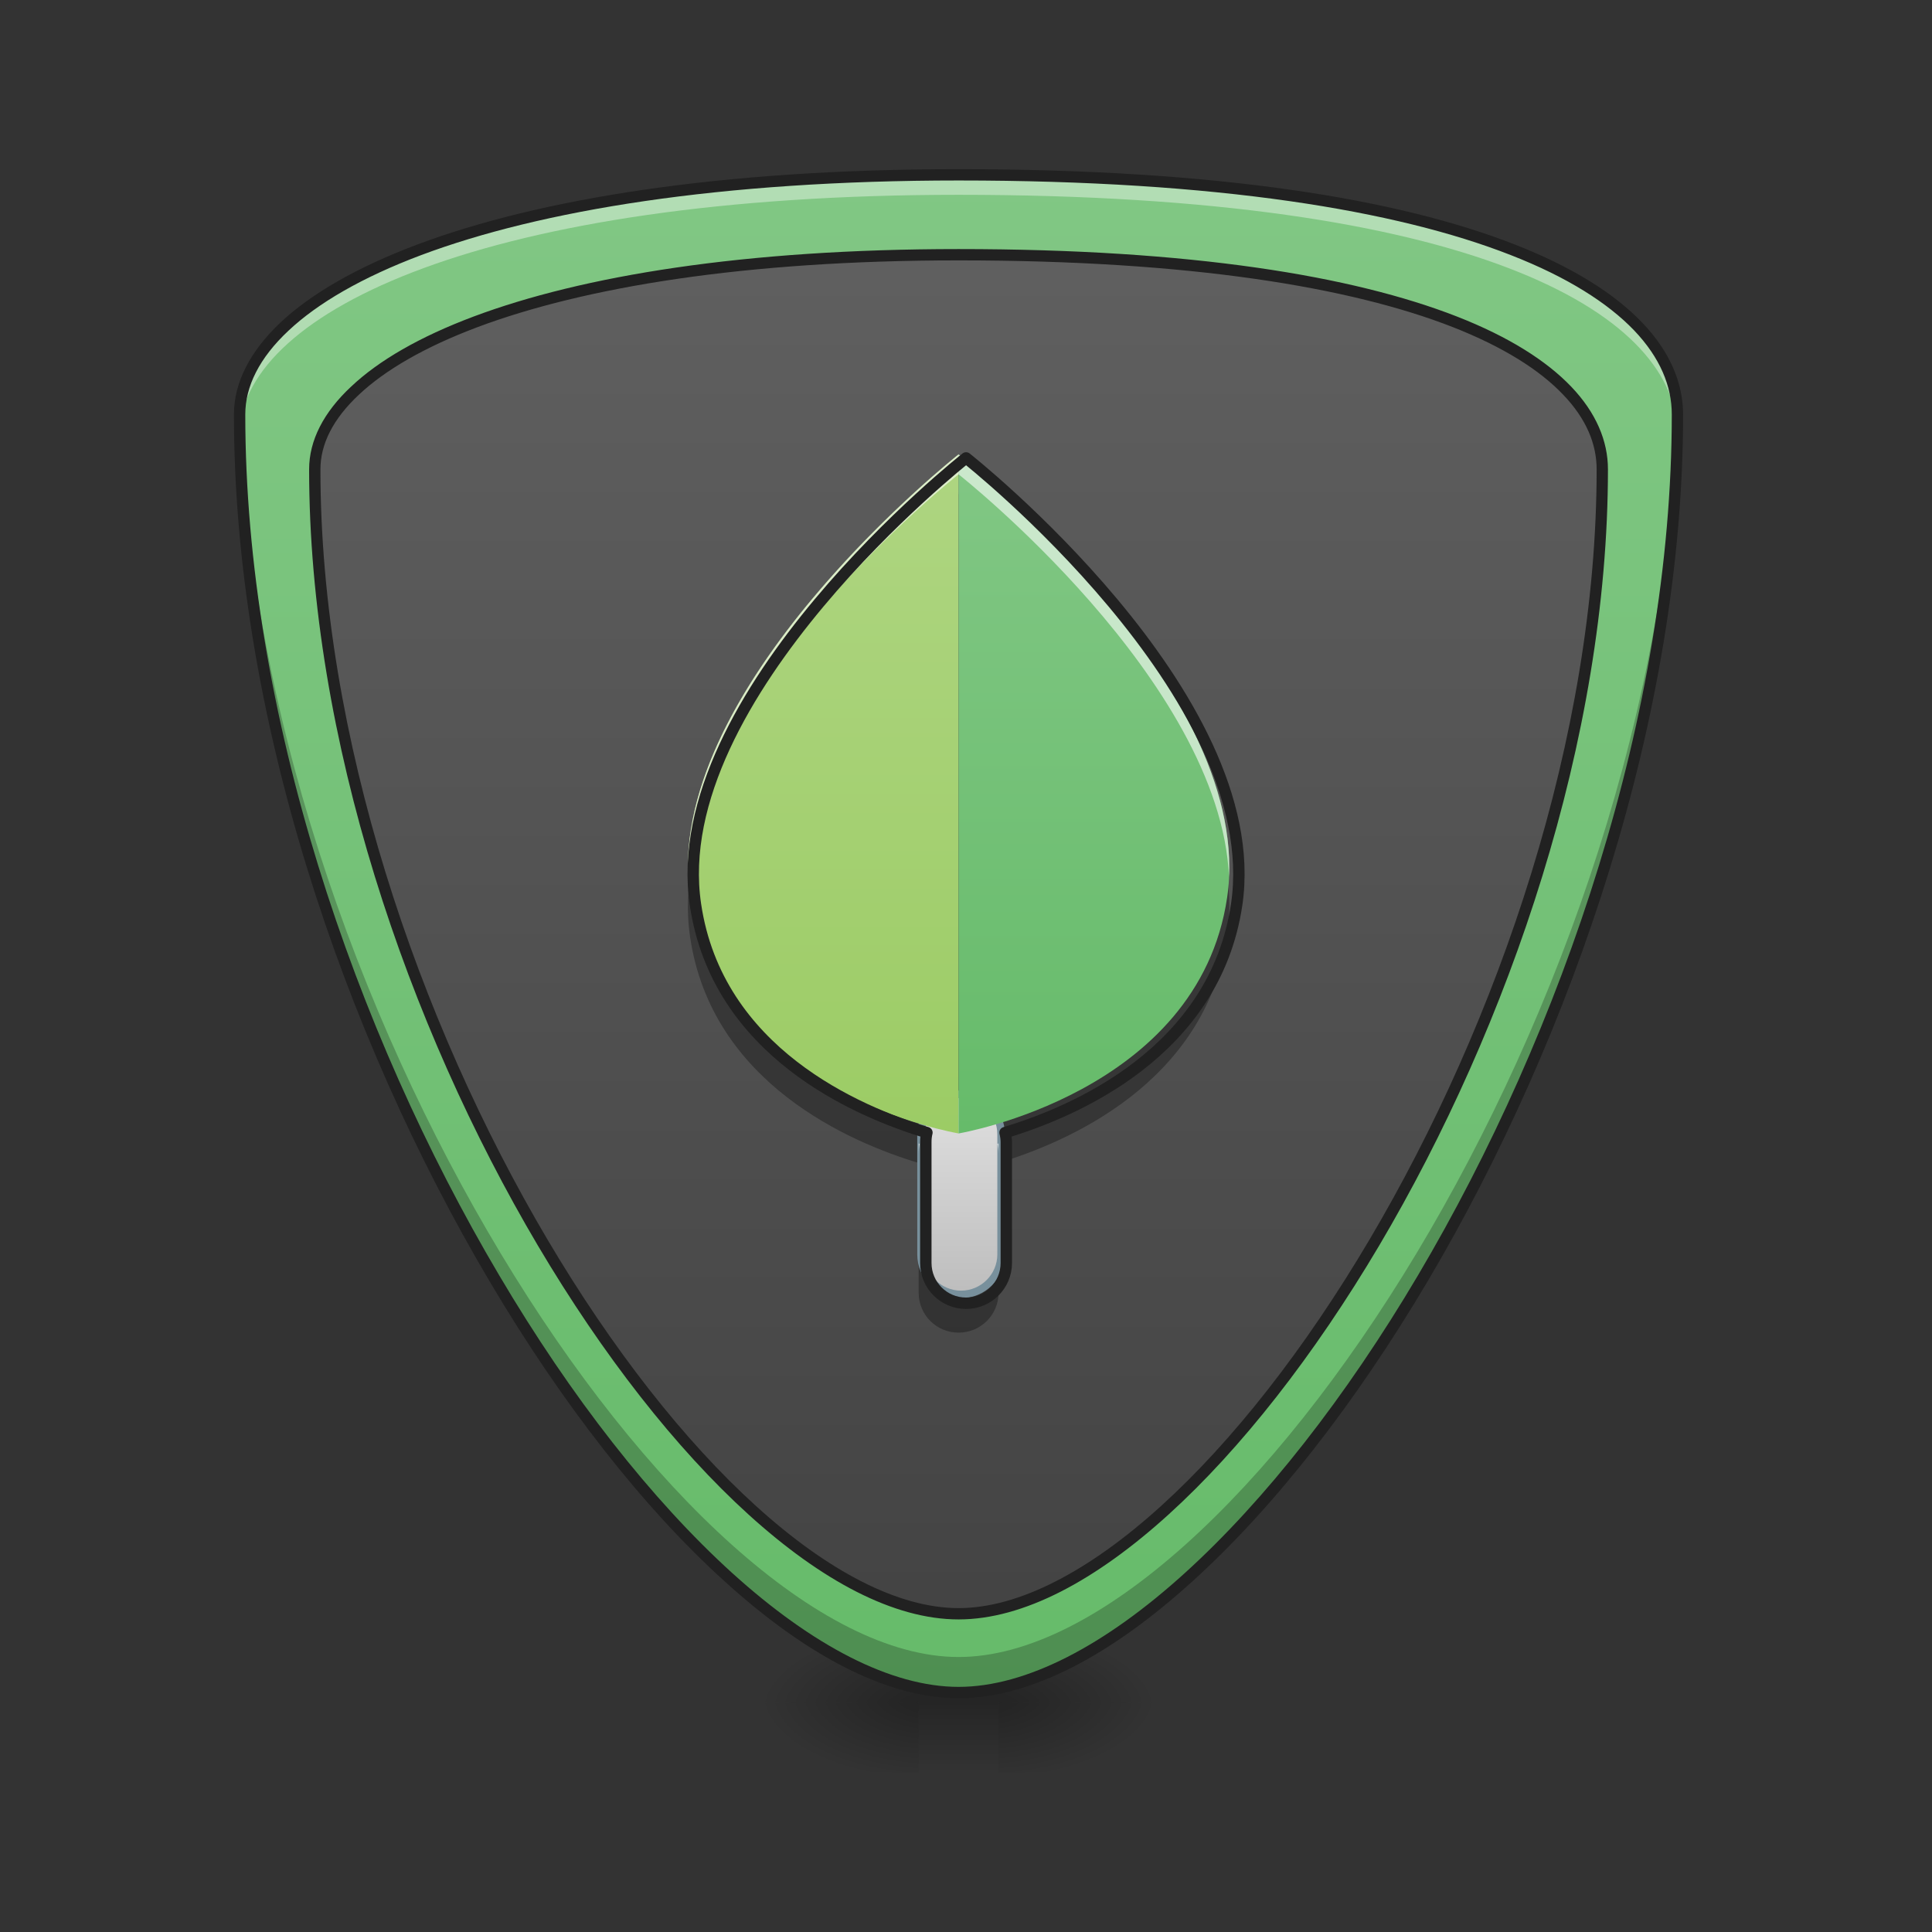 <?xml version="1.0" encoding="UTF-8"?>
<svg xmlns="http://www.w3.org/2000/svg" xmlns:xlink="http://www.w3.org/1999/xlink" width="48pt" height="48pt" viewBox="0 0 48 48" version="1.1">
<rect x="0" y="0" width="48" height="48" fill="#333333" stroke="none"/>
<defs>
<radialGradient id="radial0" gradientUnits="userSpaceOnUse" cx="450.909" cy="189.579" fx="450.909" fy="189.579" r="21.167" gradientTransform="matrix(0,-0.103,-0.211,-0,64.304,88.973)">
<stop offset="0" style="stop-color:rgb(0%,0%,0%);stop-opacity:0.314;"/>
<stop offset="0.222" style="stop-color:rgb(0%,0%,0%);stop-opacity:0.275;"/>
<stop offset="1" style="stop-color:rgb(0%,0%,0%);stop-opacity:0;"/>
</radialGradient>
<radialGradient id="radial1" gradientUnits="userSpaceOnUse" cx="450.909" cy="189.579" fx="450.909" fy="189.579" r="21.167" gradientTransform="matrix(-0,0.103,0.211,0,-16.674,-4.375)">
<stop offset="0" style="stop-color:rgb(0%,0%,0%);stop-opacity:0.314;"/>
<stop offset="0.222" style="stop-color:rgb(0%,0%,0%);stop-opacity:0.275;"/>
<stop offset="1" style="stop-color:rgb(0%,0%,0%);stop-opacity:0;"/>
</radialGradient>
<radialGradient id="radial2" gradientUnits="userSpaceOnUse" cx="450.909" cy="189.579" fx="450.909" fy="189.579" r="21.167" gradientTransform="matrix(-0,-0.103,0.211,-0,-16.674,88.973)">
<stop offset="0" style="stop-color:rgb(0%,0%,0%);stop-opacity:0.314;"/>
<stop offset="0.222" style="stop-color:rgb(0%,0%,0%);stop-opacity:0.275;"/>
<stop offset="1" style="stop-color:rgb(0%,0%,0%);stop-opacity:0;"/>
</radialGradient>
<radialGradient id="radial3" gradientUnits="userSpaceOnUse" cx="450.909" cy="189.579" fx="450.909" fy="189.579" r="21.167" gradientTransform="matrix(0,0.103,-0.211,0,64.304,-4.375)">
<stop offset="0" style="stop-color:rgb(0%,0%,0%);stop-opacity:0.314;"/>
<stop offset="0.222" style="stop-color:rgb(0%,0%,0%);stop-opacity:0.275;"/>
<stop offset="1" style="stop-color:rgb(0%,0%,0%);stop-opacity:0;"/>
</radialGradient>
<linearGradient id="linear0" gradientUnits="userSpaceOnUse" x1="255.323" y1="233.5" x2="255.323" y2="254.667" gradientTransform="matrix(0.02,0,0,0.082,18.698,23.143)">
<stop offset="0" style="stop-color:rgb(0%,0%,0%);stop-opacity:0.275;"/>
<stop offset="1" style="stop-color:rgb(0%,0%,0%);stop-opacity:0;"/>
</linearGradient>
<linearGradient id="linear1" gradientUnits="userSpaceOnUse" x1="254" y1="233.5" x2="254" y2="-168.667" gradientTransform="matrix(0.094,0,0,0.094,0,20.158)">
<stop offset="0" style="stop-color:rgb(25.882%,25.882%,25.882%);stop-opacity:1;"/>
<stop offset="1" style="stop-color:rgb(38.039%,38.039%,38.039%);stop-opacity:1;"/>
</linearGradient>
<linearGradient id="linear2" gradientUnits="userSpaceOnUse" x1="254" y1="233.5" x2="254" y2="-168.667" gradientTransform="matrix(0.094,0,0,0.094,0,20.158)">
<stop offset="0" style="stop-color:rgb(40%,73.333%,41.569%);stop-opacity:1;"/>
<stop offset="1" style="stop-color:rgb(50.588%,78.039%,51.765%);stop-opacity:1;"/>
</linearGradient>
<linearGradient id="linear3" gradientUnits="userSpaceOnUse" x1="254" y1="127.667" x2="254" y2="74.75" gradientTransform="matrix(1,0,0,1,0,0)">
<stop offset="0" style="stop-color:rgb(74.118%,74.118%,74.118%);stop-opacity:1;"/>
<stop offset="1" style="stop-color:rgb(87.843%,87.843%,87.843%);stop-opacity:1;"/>
</linearGradient>
<linearGradient id="linear4" gradientUnits="userSpaceOnUse" x1="243.417" y1="85.333" x2="243.417" y2="-94.583" gradientTransform="matrix(0.094,0,0,0.094,0,20.158)">
<stop offset="0" style="stop-color:rgb(61.176%,80%,39.608%);stop-opacity:1;"/>
<stop offset="1" style="stop-color:rgb(68.235%,83.529%,50.588%);stop-opacity:1;"/>
</linearGradient>
<linearGradient id="linear5" gradientUnits="userSpaceOnUse" x1="285.75" y1="85.333" x2="285.75" y2="-94.583" gradientTransform="matrix(0.094,0,0,0.094,0,20.158)">
<stop offset="0" style="stop-color:rgb(40%,73.333%,41.569%);stop-opacity:1;"/>
<stop offset="1" style="stop-color:rgb(50.588%,78.039%,51.765%);stop-opacity:1;"/>
</linearGradient>
</defs>
<g id="surface1">
<path style=" stroke:none;fill-rule:nonzero;fill:url(#radial0);" d="M 24.809 42.301 L 28.777 42.301 L 28.777 40.562 L 24.809 40.562 Z M 24.809 42.301 "/>
<path style=" stroke:none;fill-rule:nonzero;fill:url(#radial1);" d="M 22.824 42.301 L 18.852 42.301 L 18.852 44.035 L 22.824 44.035 Z M 22.824 42.301 "/>
<path style=" stroke:none;fill-rule:nonzero;fill:url(#radial2);" d="M 22.824 42.301 L 18.852 42.301 L 18.852 40.562 L 22.824 40.562 Z M 22.824 42.301 "/>
<path style=" stroke:none;fill-rule:nonzero;fill:url(#radial3);" d="M 24.809 42.301 L 28.777 42.301 L 28.777 44.035 L 24.809 44.035 Z M 24.809 42.301 "/>
<path style=" stroke:none;fill-rule:nonzero;fill:url(#linear0);" d="M 22.824 41.863 L 24.809 41.863 L 24.809 44.035 L 22.824 44.035 Z M 22.824 41.863 "/>
<path style=" stroke:none;fill-rule:nonzero;fill:url(#linear1);" d="M 23.816 4.344 C 36.715 4.344 41.676 7.32 41.676 10.297 C 41.676 25.184 30.762 42.051 23.816 42.051 C 16.867 42.051 5.953 25.184 5.953 10.297 C 5.953 7.32 11.906 4.344 23.816 4.344 Z M 23.816 4.344 "/>
<path style=" stroke:none;fill-rule:nonzero;fill:url(#linear2);" d="M 23.816 4.344 C 11.906 4.344 5.953 7.32 5.953 10.297 C 5.953 25.184 16.867 42.051 23.816 42.051 C 30.762 42.051 41.676 25.184 41.676 10.297 C 41.676 7.32 36.715 4.344 23.816 4.344 Z M 23.816 6.328 C 35.367 6.328 39.809 8.996 39.809 11.66 C 39.809 24.988 30.035 40.094 23.816 40.094 C 17.594 40.094 7.82 24.988 7.82 11.66 C 7.82 8.996 13.152 6.328 23.816 6.328 Z M 23.816 6.328 "/>
<path style=" stroke:none;fill-rule:nonzero;fill:rgb(0%,0%,0%);fill-opacity:0.235;" d="M 41.668 10.07 C 41.355 24.793 30.66 41.168 23.816 41.168 C 16.973 41.168 6.281 24.801 5.961 10.086 C 5.957 10.145 5.953 10.207 5.953 10.266 C 5.953 25.148 16.867 42.02 23.816 42.02 C 30.762 42.02 41.676 25.148 41.676 10.266 C 41.676 10.199 41.672 10.137 41.668 10.07 Z M 41.668 10.07 "/>
<path style=" stroke:none;fill-rule:nonzero;fill:rgb(100%,100%,100%);fill-opacity:0.392;" d="M 23.816 4.344 C 11.906 4.344 5.953 7.32 5.953 10.297 C 5.953 10.43 5.953 10.559 5.957 10.691 C 6.094 7.746 12.047 4.84 23.816 4.84 C 36.551 4.84 41.551 7.742 41.672 10.684 C 41.676 10.555 41.676 10.426 41.676 10.297 C 41.676 7.32 36.715 4.344 23.816 4.344 Z M 23.816 4.344 "/>
<path style=" stroke:none;fill-rule:nonzero;fill:rgb(0%,0%,0%);fill-opacity:0.314;" d="M 23.816 12.273 C 23.816 12.273 16.383 18.125 17.145 23.277 C 17.68 26.918 21.137 28.391 22.852 28.902 C 22.832 28.98 22.824 29.059 22.824 29.141 L 22.824 32.117 C 22.824 32.668 23.266 33.109 23.816 33.109 C 24.363 33.109 24.809 32.668 24.809 32.117 L 24.809 29.141 C 24.809 29.059 24.797 28.98 24.777 28.902 C 26.492 28.391 29.949 26.918 30.488 23.277 C 31.246 18.125 23.816 12.273 23.816 12.273 Z M 23.816 12.273 "/>
<path style="fill-rule:nonzero;fill:url(#linear3);stroke-width:2;stroke-linecap:round;stroke-linejoin:round;stroke:rgb(47.059%,56.471%,61.176%);stroke-opacity:1;stroke-miterlimit:4;" d="M 254.017 74.764 C 259.85 74.764 264.6 79.472 264.6 85.346 L 264.6 117.093 C 264.6 122.926 259.85 127.676 254.017 127.676 C 248.143 127.676 243.435 122.926 243.435 117.093 L 243.435 85.346 C 243.435 79.472 248.143 74.764 254.017 74.764 Z M 254.017 74.764 " transform="matrix(0.094,0,0,0.094,0,20.158)"/>
<path style=" stroke:none;fill-rule:nonzero;fill:rgb(12.941%,12.941%,12.941%);fill-opacity:1;" d="M 23.816 4.203 C 17.848 4.203 13.371 4.949 10.371 6.074 C 8.871 6.637 7.738 7.293 6.973 8.008 C 6.211 8.727 5.812 9.508 5.812 10.297 C 5.812 17.773 8.551 25.73 12.16 31.828 C 13.961 34.875 15.984 37.461 18 39.285 C 20.012 41.113 22.02 42.191 23.816 42.191 C 25.609 42.191 27.617 41.113 29.629 39.285 C 31.645 37.461 33.668 34.875 35.473 31.828 C 39.078 25.73 41.816 17.773 41.816 10.297 C 41.816 9.516 41.488 8.734 40.801 8.016 C 40.113 7.297 39.074 6.637 37.633 6.074 C 34.754 4.945 30.277 4.203 23.816 4.203 Z M 23.816 4.484 C 30.254 4.484 34.707 5.23 37.531 6.336 C 38.945 6.887 39.949 7.531 40.598 8.207 C 41.246 8.887 41.535 9.594 41.535 10.297 C 41.535 17.707 38.816 25.625 35.23 31.684 C 33.438 34.715 31.426 37.277 29.441 39.078 C 27.457 40.879 25.496 41.91 23.816 41.91 C 22.137 41.91 20.176 40.879 18.188 39.078 C 16.203 37.277 14.191 34.715 12.402 31.684 C 8.816 25.625 6.094 17.707 6.094 10.297 C 6.094 9.602 6.441 8.895 7.168 8.215 C 7.891 7.535 8.992 6.891 10.469 6.336 C 13.422 5.23 17.871 4.484 23.816 4.484 Z M 23.816 6.188 C 18.473 6.188 14.461 6.855 11.77 7.863 C 10.426 8.367 9.41 8.957 8.727 9.602 C 8.039 10.242 7.68 10.945 7.68 11.66 C 7.68 18.359 10.133 25.484 13.363 30.945 C 14.98 33.676 16.793 35.992 18.598 37.629 C 20.402 39.266 22.203 40.234 23.816 40.234 C 25.426 40.234 27.227 39.266 29.031 37.629 C 30.836 35.992 32.648 33.676 34.266 30.945 C 37.496 25.484 39.949 18.359 39.949 11.66 C 39.949 10.953 39.652 10.25 39.035 9.605 C 38.418 8.961 37.484 8.367 36.195 7.863 C 33.613 6.855 29.602 6.188 23.816 6.188 Z M 23.816 6.469 C 29.578 6.469 33.562 7.137 36.09 8.125 C 37.355 8.621 38.254 9.195 38.832 9.801 C 39.41 10.402 39.668 11.031 39.668 11.66 C 39.668 18.289 37.23 25.379 34.023 30.801 C 32.418 33.516 30.621 35.809 28.844 37.418 C 27.066 39.031 25.312 39.953 23.816 39.953 C 22.316 39.953 20.562 39.031 18.785 37.418 C 17.008 35.809 15.211 33.516 13.605 30.801 C 10.398 25.379 7.961 18.289 7.961 11.66 C 7.961 11.039 8.27 10.41 8.918 9.805 C 9.562 9.199 10.547 8.621 11.871 8.125 C 14.512 7.137 18.496 6.469 23.816 6.469 Z M 23.816 6.469 "/>
<path style=" stroke:none;fill-rule:nonzero;fill:url(#linear4);" d="M 23.816 11.289 C 23.816 11.289 16.383 17.145 17.145 22.297 C 17.859 27.168 23.816 28.16 23.816 28.16 Z M 23.816 11.289 "/>
<path style=" stroke:none;fill-rule:nonzero;fill:url(#linear5);" d="M 23.816 11.289 C 23.816 11.289 31.246 17.145 30.488 22.297 C 29.77 27.168 23.816 28.16 23.816 28.16 Z M 23.816 11.289 "/>
<path style=" stroke:none;fill-rule:nonzero;fill:rgb(100%,100%,100%);fill-opacity:0.588;" d="M 23.816 11.289 C 23.816 11.289 16.863 16.766 17.094 21.789 C 17.312 16.906 23.816 11.785 23.816 11.785 C 23.816 11.785 30.316 16.906 30.535 21.789 C 30.766 16.766 23.816 11.289 23.816 11.289 Z M 22.824 28.41 L 22.824 28.656 C 22.824 28.574 22.832 28.492 22.852 28.418 C 22.844 28.414 22.832 28.41 22.824 28.41 Z M 24.809 28.41 C 24.797 28.41 24.789 28.414 24.777 28.418 C 24.797 28.492 24.809 28.574 24.809 28.656 Z M 24.809 28.41 "/>
<path style="fill:none;stroke-width:11.339;stroke-linecap:round;stroke-linejoin:round;stroke:rgb(12.941%,12.941%,12.941%);stroke-opacity:1;stroke-miterlimit:4;" d="M 960.066 455.075 C 960.066 455.075 660.409 691.115 691.115 898.812 C 712.688 1045.412 852.045 1104.776 921.172 1125.562 C 920.385 1128.554 920.07 1131.86 920.07 1135.167 L 920.07 1255.156 C 920.07 1277.201 937.863 1295.152 960.066 1295.152 C 982.111 1295.152 1000.062 1277.201 1000.062 1255.156 L 1000.062 1135.167 C 1000.062 1131.86 999.59 1128.554 998.802 1125.562 C 1067.93 1104.776 1207.286 1045.412 1229.017 898.812 C 1259.565 691.115 960.066 455.075 960.066 455.075 Z M 960.066 455.075 " transform="matrix(0.025,0,0,0.025,0,0)"/>
</g>
</svg>
